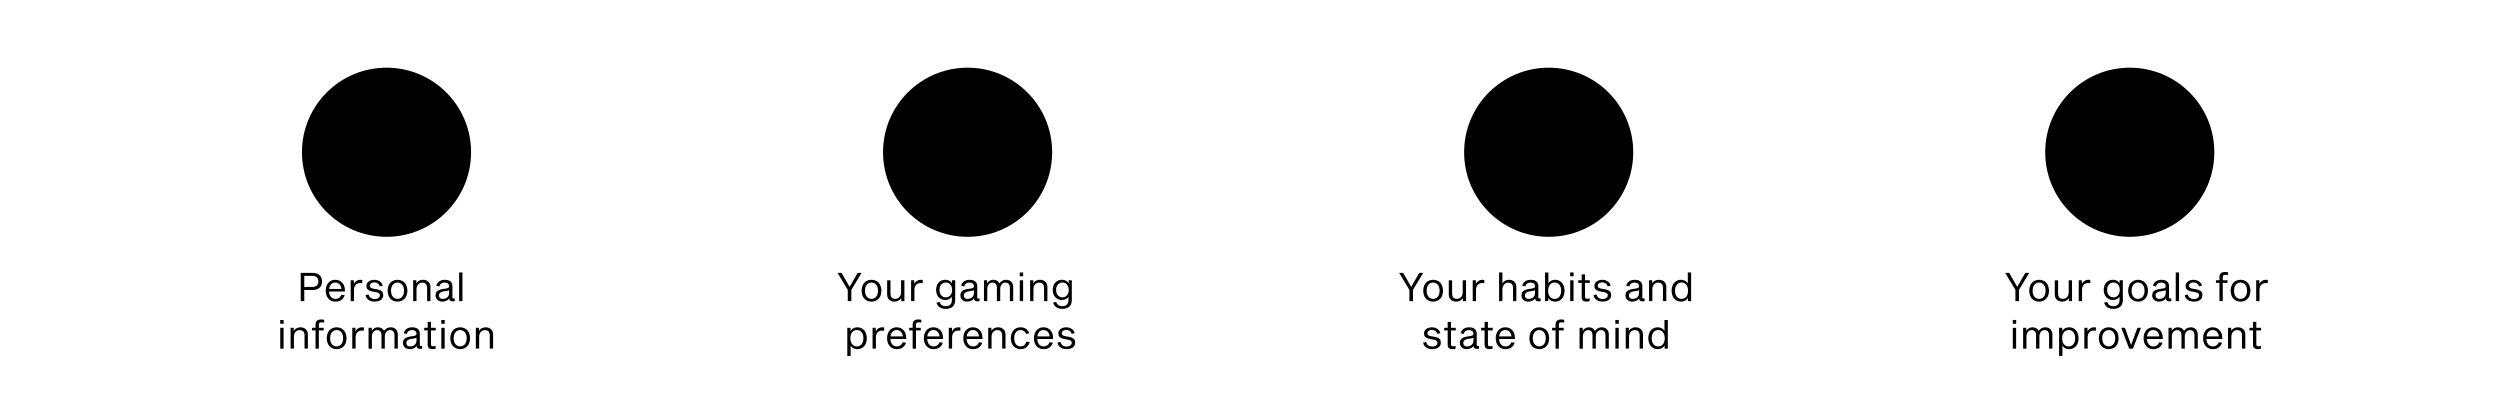<svg xmlns="http://www.w3.org/2000/svg" viewBox="0 0 8460.36 1348.9">

  <g id="Layer_10" data-name="Layer 10">
    <line id="background-line" class="cls-1" x1="53.29" y1="484.94" x2="8418.13" y2="484.94"/>
    <line id="progress-line" class="cls-2" x1="57.01" y1="484.28" x2="1542.82" y2="484.28"/>
    <g>
      <circle class="cls-3" cx="1308.02" cy="515.21" r="286.17"/>
      <circle class="cls-3" cx="3274.49" cy="515.21" r="286.17"/>
      <circle class="cls-3" cx="5240.96" cy="515.21" r="286.17"/>
      <circle class="cls-3" cx="7207.43" cy="515.21" r="286.17"/>
    </g>
    <path class="cls-4" d="M1328.22,415.5v175h-42V475H1243V445.25h13.25q15.75,0,25-8.62a39.9,39.9,0,0,0,12-21.13Z"/>
    <path class="cls-4" d="M3337.36,553.25v34.5H3205.11v-6q0-20.75,6.62-35.12A70.11,70.11,0,0,1,3228.86,523a177.52,177.52,0,0,1,26.5-18.75l17.25-10.75q11-6.5,16.87-13.5a24.16,24.16,0,0,0,5.88-16q0-10.74-5.5-16.5t-16.5-5.75q-11.25,0-17.88,7.63t-7.62,22.87L3206.11,471q1-20,10.12-33.87a56.64,56.64,0,0,1,24-20.75,78.09,78.09,0,0,1,33.13-6.88q28.74,0,46.5,13.38t17.75,38.62q0,17.25-6,28.25a53.71,53.71,0,0,1-14.38,17.38A255.88,255.88,0,0,1,3292.61,523l-14,8.75A101.26,101.26,0,0,0,3262,544q-6.37,6-6.62,9.25Z"/>
    <path class="cls-4" d="M5230,483.75q11.74,0,18.63-5.87t6.87-15.88q0-9.75-6.5-15.5t-16.5-5.75q-10.24,0-16.87,6t-7.63,18l-41-2.5q1.76-25.74,19-39.37t46.5-13.63q29.25,0,46.75,13.38t17.5,37.12q0,13-7.37,22.25A42.14,42.14,0,0,1,5270,495.5v1q13.76,3.75,22,13.63t8.25,26.12q0,28.26-18.25,41.5T5232.49,591q-31,0-49.62-13.87T5162,534.5l42.25-2.5q2,27.51,28.25,27.5,11.25,0,18.38-6.37T5258,535.5q0-11.75-7.37-17.5T5230,512.25h-16v-28.5Z"/>
    <path class="cls-4" d="M7198.38,415.5h59.25V520.75h20.5V551.5h-20.5v39h-41.75v-39h-78.75V517Zm17.5,30.25h-1l-44.75,74v1h45.75Z"/>
    <g>
      <path class="cls-5" d="M1058,923.38q15.13,0,23.45,7.71t8.31,21.24q0,13.67-8.31,21.37T1058,981.4h-28.27v37.66h-12.06V923.38Zm-1.74,47.71q10.18,0,15.68-4.76t5.49-14q0-9.26-5.49-14t-15.68-4.75h-26.53v37.52Z"/>
      <path class="cls-5" d="M1166.52,999a32.21,32.21,0,0,1-10.59,15.47q-7.64,6.24-21,6.24a31.42,31.42,0,0,1-16.89-4.56,30.62,30.62,0,0,1-11.46-12.93,43.69,43.69,0,0,1-4.08-19.36,44.29,44.29,0,0,1,4-19.37,30.25,30.25,0,0,1,11.32-12.93,31.42,31.42,0,0,1,17-4.55,31.91,31.91,0,0,1,17.35,4.75,30.43,30.43,0,0,1,11.6,13.67q4,8.91,3.35,21.11h-53.2q.27,11.12,6,18a18.62,18.62,0,0,0,15,6.9q8.56,0,13.46-4.15a21.72,21.72,0,0,0,6.77-9.79Zm-46.16-36.58a25.83,25.83,0,0,0-6.23,15.27h41.4a25.58,25.58,0,0,0-6.3-15.27q-5.49-6.17-14.47-6.17T1120.36,962.38Z"/>
      <path class="cls-5" d="M1186.75,948.57h10.72v12.06h.4a22.58,22.58,0,0,1,8.58-10A24.53,24.53,0,0,1,1220,947a34.24,34.24,0,0,1,6,.53v10.86q-4.41-.4-6.56-.41-9.78,0-15.61,6t-5.83,18.5v36.58h-11.26Z"/>
      <path class="cls-5" d="M1284.84,969.08a15.66,15.66,0,0,0-6.3-9.72,19.27,19.27,0,0,0-11.52-3.55q-7,0-11.13,3.08a9.82,9.82,0,0,0-4.15,8.31,7.27,7.27,0,0,0,3.75,6.83,33.64,33.64,0,0,0,10.72,3.35l7.51,1.21q11,1.88,17.08,6.1t6.1,14.13q0,10.45-8.11,16.15t-20.84,5.7q-12.72,0-21-6a23.33,23.33,0,0,1-9.71-15.95l10.32-2.28a17.66,17.66,0,0,0,7,11.46,22.63,22.63,0,0,0,13.54,4q7.64,0,12.46-3.42a10.66,10.66,0,0,0,4.82-9.17c0-3.4-1.31-5.85-3.95-7.37s-6.63-2.77-12-3.76l-7.37-1.34q-10.05-1.74-16-5.89t-5.89-13.54a17.57,17.57,0,0,1,3.41-10.58,21.81,21.81,0,0,1,9.58-7.24,36.38,36.38,0,0,1,13.94-2.54,32.7,32.7,0,0,1,13.33,2.68,26.69,26.69,0,0,1,9.92,7.23,20.94,20.94,0,0,1,4.76,9.92Z"/>
      <path class="cls-5" d="M1362.76,951.52a30.67,30.67,0,0,1,11.72,12.87,47.46,47.46,0,0,1,0,38.86,30.64,30.64,0,0,1-11.72,12.86,35.82,35.82,0,0,1-35,0,30.64,30.64,0,0,1-11.72-12.86,47.56,47.56,0,0,1,0-38.86,30.67,30.67,0,0,1,11.72-12.87,35.89,35.89,0,0,1,35,0Zm-1.61,52.46q6-7.44,6-20.16t-6-20.17a20.67,20.67,0,0,0-31.76,0q-6,7.44-6,20.17t6,20.16a20.67,20.67,0,0,0,31.76,0Z"/>
      <path class="cls-5" d="M1408.92,948.57v10h.4a22.24,22.24,0,0,1,9.11-8.57,27.86,27.86,0,0,1,13.14-3.08q10.85,0,18,6.43t7.1,18.62v47h-11.25V975.91q0-10.18-4.09-14.81t-12.66-4.62a17.89,17.89,0,0,0-16.48,10.38,28.71,28.71,0,0,0-2.68,13.07v39.13H1398.2V948.57Z"/>
      <path class="cls-5" d="M1538.77,1009.54v9.52a22.81,22.81,0,0,1-6.84.67q-5.49,0-8.37-2.28c-1.93-1.52-3.06-3.89-3.42-7.1h-.4a20.79,20.79,0,0,1-10.19,7.84,38,38,0,0,1-13.53,2.48,23.69,23.69,0,0,1-11-2.55,19.76,19.76,0,0,1-7.9-7.3,20.25,20.25,0,0,1-3-10.92q0-11,7.3-15.88t21.37-6.64a83.42,83.42,0,0,0,10.59-1.94,11,11,0,0,0,5-2.48,5.57,5.57,0,0,0,1.41-4q0-5.9-3.75-9.24t-11.66-3.35a19.37,19.37,0,0,0-10.79,3.08q-4.76,3.08-6.63,10.05l-10.32-2.55a24.35,24.35,0,0,1,10-14.81q7.56-5.14,18.15-5.15,13.55,0,19.9,5.89t6.37,15.81v37a5.17,5.17,0,0,0,.94,3.55,3.46,3.46,0,0,0,2.68,1A12.55,12.55,0,0,0,1538.77,1009.54Zm-18.9-28.14q-1.47,1.76-5.69,2.68t-12.4,2a25.94,25.94,0,0,0-11.39,4.22,10.83,10.83,0,0,0-4.69,9.45,11.27,11.27,0,0,0,3.35,8.64q3.35,3.15,9.11,3.15a26.5,26.5,0,0,0,10-2,18.9,18.9,0,0,0,8.31-6.63q3.35-4.62,3.35-12Z"/>
      <path class="cls-5" d="M1565,1019.06h-11.26V922H1565Z"/>
      <path class="cls-5" d="M959.82,1095.71H948.3v-12.87h11.52Zm-.13,84.15H948.43v-70.49h11.26Z"/>
      <path class="cls-5" d="M994.13,1109.37v10.05h.4a22.18,22.18,0,0,1,9.11-8.57,27.85,27.85,0,0,1,13.13-3.08q10.86,0,18,6.43t7.1,18.62v47h-11.25v-43.15q0-10.18-4.09-14.81t-12.66-4.62a17.92,17.92,0,0,0-16.49,10.38,28.84,28.84,0,0,0-2.68,13.07v39.13H983.41v-70.49Z"/>
      <path class="cls-5" d="M1081.63,1092.49q-2.55,1.74-2.55,7.24v9.64h16.22v8.71h-16.22v61.78h-11.25v-61.78H1056v-8.71h11.79v-10.72q0-17.42,19-17.42a31.78,31.78,0,0,1,10.31,1.34v9.25a38.93,38.93,0,0,0-8.57-1.07A12.18,12.18,0,0,0,1081.63,1092.49Z"/>
      <path class="cls-5" d="M1156.74,1112.32a30.67,30.67,0,0,1,11.72,12.87,47.46,47.46,0,0,1,0,38.86,30.64,30.64,0,0,1-11.72,12.86,35.82,35.82,0,0,1-35,0,30.58,30.58,0,0,1-11.72-12.86,47.46,47.46,0,0,1,0-38.86,30.61,30.61,0,0,1,11.72-12.87,35.89,35.89,0,0,1,35,0Zm-1.61,52.46q6-7.44,6-20.16t-6-20.17a20.67,20.67,0,0,0-31.76,0q-6,7.44-6,20.17t6,20.16a20.67,20.67,0,0,0,31.76,0Z"/>
      <path class="cls-5" d="M1192.18,1109.37h10.72v12.06h.4a22.56,22.56,0,0,1,8.57-10,24.56,24.56,0,0,1,13.54-3.68,34.41,34.41,0,0,1,6,.53v10.86q-4.43-.4-6.57-.41-9.78,0-15.61,6t-5.83,18.5v36.58h-11.25Z"/>
      <path class="cls-5" d="M1334.69,1110.58a20.84,20.84,0,0,1,8.44,8.44,27.91,27.91,0,0,1,3.15,13.8v47H1335v-43.15q0-10.18-3.75-14.81t-11.53-4.62a15.86,15.86,0,0,0-12.32,5.76q-5.1,5.76-5.1,17.15v39.67h-11.25v-43.15q0-10.18-3.69-14.81t-11.45-4.62a15.66,15.66,0,0,0-12.33,6q-5.1,6-5.09,17.49v39.13h-11.26v-70.49H1258v10.05h.4a23,23,0,0,1,8.71-8.57,23.92,23.92,0,0,1,11.93-3.08,24.35,24.35,0,0,1,12.26,3.08,20.44,20.44,0,0,1,8.37,9.11q8.58-12.2,23.32-12.19A24.55,24.55,0,0,1,1334.69,1110.58Z"/>
      <path class="cls-5" d="M1428.42,1170.34v9.52c-1.16.44-3.44.67-6.84.67q-5.49,0-8.37-2.28t-3.42-7.1h-.4a20.81,20.81,0,0,1-10.18,7.84,38.14,38.14,0,0,1-13.54,2.48,23.69,23.69,0,0,1-11-2.55,19.76,19.76,0,0,1-7.9-7.3,20.25,20.25,0,0,1-3-10.92q0-11,7.3-15.88t21.38-6.64a83.55,83.55,0,0,0,10.58-1.94,11.1,11.1,0,0,0,5-2.48,5.6,5.6,0,0,0,1.4-4q0-5.9-3.75-9.24t-11.66-3.35a19.33,19.33,0,0,0-10.78,3.08q-4.77,3.07-6.64,10l-10.32-2.55a24.35,24.35,0,0,1,10-14.81q7.56-5.14,18.16-5.15,13.53,0,19.89,5.89t6.37,15.81v37a5.17,5.17,0,0,0,.94,3.55,3.48,3.48,0,0,0,2.68,1A12.55,12.55,0,0,0,1428.42,1170.34Zm-18.9-28.14q-1.47,1.75-5.69,2.68t-12.4,2a26,26,0,0,0-11.39,4.22,10.85,10.85,0,0,0-4.69,9.45,11.27,11.27,0,0,0,3.35,8.64c2.24,2.1,5.27,3.15,9.12,3.15a26.49,26.49,0,0,0,10-2,18.9,18.9,0,0,0,8.31-6.63q3.35-4.62,3.35-12Z"/>
      <path class="cls-5" d="M1470.63,1171.35a17.51,17.51,0,0,0,3.48-1v9.52A14,14,0,0,1,1470,1181a35.6,35.6,0,0,1-5.69.47q-9,0-13-3.69t-4-12.53v-47.17h-11.79v-8.71h11.79v-20.23h11.26v20.23h16.21v8.71h-16.21v46c0,2.86.55,4.87,1.67,6s3.1,1.74,6,1.74A22.17,22.17,0,0,0,1470.63,1171.35Z"/>
      <path class="cls-5" d="M1504.93,1095.71h-11.52v-12.87h11.52Zm-.13,84.15h-11.26v-70.49h11.26Z"/>
      <path class="cls-5" d="M1574.81,1112.32a30.63,30.63,0,0,1,11.73,12.87,47.56,47.56,0,0,1,0,38.86,30.6,30.6,0,0,1-11.73,12.86,35.8,35.8,0,0,1-35,0,30.6,30.6,0,0,1-11.73-12.86,47.56,47.56,0,0,1,0-38.86,30.63,30.63,0,0,1,11.73-12.87,35.87,35.87,0,0,1,35,0Zm-1.61,52.46q6-7.44,6-20.16t-6-20.17a20.66,20.66,0,0,0-31.75,0q-6,7.44-6,20.17t6,20.16a20.66,20.66,0,0,0,31.75,0Z"/>
      <path class="cls-5" d="M1621,1109.37v10.05h.4a22.21,22.21,0,0,1,9.12-8.57,27.82,27.82,0,0,1,13.13-3.08q10.85,0,18,6.43t7.11,18.62v47h-11.26v-43.15q0-10.18-4.09-14.81t-12.66-4.62a17.89,17.89,0,0,0-16.48,10.38,28.71,28.71,0,0,0-2.68,13.07v39.13h-11.26v-70.49Z"/>
    </g>
    <g>
      <path class="cls-5" d="M2875.18,970.68l27.34-47.3h13.26L2881.08,981v38.06H2869V981.14l-34.71-57.76h13.53Z"/>
      <path class="cls-5" d="M2966.77,951.52a30.67,30.67,0,0,1,11.72,12.87,47.46,47.46,0,0,1,0,38.86,30.64,30.64,0,0,1-11.72,12.86,35.82,35.82,0,0,1-35,0,30.64,30.64,0,0,1-11.72-12.86,47.56,47.56,0,0,1,0-38.86,30.67,30.67,0,0,1,11.72-12.87,35.89,35.89,0,0,1,35,0Zm-1.61,52.46q6-7.44,6-20.16t-6-20.17a20.67,20.67,0,0,0-31.76,0q-6,7.44-6,20.17t6,20.16a20.67,20.67,0,0,0,31.76,0Z"/>
      <path class="cls-5" d="M3049.91,1019.06v-10h-.4a23.09,23.09,0,0,1-9.24,8.57,27.9,27.9,0,0,1-13.14,3.09q-10.85,0-17.89-6.44t-7-18.62v-47h11.26v43.15q0,10.18,4,14.81t12.59,4.62a18.11,18.11,0,0,0,13.67-6q5.63-6,5.63-17.49V948.57h11.25v70.49Z"/>
      <path class="cls-5" d="M3083.28,948.57H3094v12.06h.4a22.58,22.58,0,0,1,8.58-10,24.53,24.53,0,0,1,13.53-3.68,34.32,34.32,0,0,1,6,.53v10.86q-4.42-.4-6.56-.41-9.8,0-15.62,6t-5.82,18.5v36.58h-11.26Z"/>
      <path class="cls-5" d="M3221.83,948.57h10.72v65.66q0,15.94-8.71,23.52t-23.31,7.57q-11.66,0-19.9-5.22t-11.46-15.82l10.72-2.54q2.15,7.5,7.37,10.92t13.27,3.42q20.76,0,20.77-22.38v-9.52h-.41a18.71,18.71,0,0,1-8.57,8,29.19,29.19,0,0,1-13.27,2.95,30.79,30.79,0,0,1-16.14-4.22,28.84,28.84,0,0,1-11-12,42.49,42.49,0,0,1,0-35.78,28.84,28.84,0,0,1,11-12,30.7,30.7,0,0,1,16.14-4.22,29.24,29.24,0,0,1,13.54,3.08,19.74,19.74,0,0,1,8.84,8.44h.4Zm-9.91,54.47a20.86,20.86,0,0,0,7.5-8.84,30.3,30.3,0,0,0,2.68-13.06q0-11.13-5.89-18a19.18,19.18,0,0,0-15.28-6.9q-9.64,0-15.54,6.84t-5.9,18.09q0,11.25,5.9,18.15t15.54,6.9A19.66,19.66,0,0,0,3211.92,1003Z"/>
      <path class="cls-5" d="M3314.83,1009.54v9.52c-1.16.44-3.44.67-6.84.67q-5.49,0-8.37-2.28t-3.42-7.1h-.4a20.81,20.81,0,0,1-10.18,7.84,38.1,38.1,0,0,1-13.54,2.48,23.69,23.69,0,0,1-11-2.55,19.76,19.76,0,0,1-7.9-7.3,20.25,20.25,0,0,1-3-10.92q0-11,7.3-15.88t21.38-6.64a83.55,83.55,0,0,0,10.58-1.94,11.1,11.1,0,0,0,5-2.48,5.57,5.57,0,0,0,1.41-4q0-5.9-3.76-9.24t-11.66-3.35a19.33,19.33,0,0,0-10.78,3.08q-4.75,3.08-6.64,10.05l-10.31-2.55a24.3,24.3,0,0,1,10-14.81q7.58-5.14,18.16-5.15,13.53,0,19.9,5.89t6.36,15.81v37a5.17,5.17,0,0,0,.94,3.55,3.48,3.48,0,0,0,2.68,1A12.55,12.55,0,0,0,3314.83,1009.54Zm-18.89-28.14q-1.49,1.76-5.7,2.68t-12.4,2a26,26,0,0,0-11.39,4.22,10.85,10.85,0,0,0-4.69,9.45,11.27,11.27,0,0,0,3.35,8.64c2.24,2.1,5.27,3.15,9.12,3.15a26.58,26.58,0,0,0,10.05-2,18.93,18.93,0,0,0,8.3-6.63q3.36-4.62,3.36-12Z"/>
      <path class="cls-5" d="M3417.27,949.78a20.78,20.78,0,0,1,8.44,8.44,27.91,27.91,0,0,1,3.15,13.8v47h-11.25V975.91q0-10.18-3.76-14.81t-11.52-4.62a15.89,15.89,0,0,0-12.33,5.76q-5.09,5.76-5.09,17.15v39.67h-11.26V975.91q0-10.18-3.68-14.81t-11.46-4.62a15.69,15.69,0,0,0-12.33,6q-5.08,6-5.09,17.49v39.13h-11.25V948.57h10.72v10h.4a22.83,22.83,0,0,1,8.71-8.57,23.91,23.91,0,0,1,11.92-3.08,24.36,24.36,0,0,1,12.27,3.08,20.55,20.55,0,0,1,8.37,9.11q8.58-12.2,23.32-12.19A24.54,24.54,0,0,1,3417.27,949.78Z"/>
      <path class="cls-5" d="M3462.5,934.91H3451V922h11.53Zm-.14,84.15H3451.1V948.57h11.26Z"/>
      <path class="cls-5" d="M3496.8,948.57v10h.4a22.18,22.18,0,0,1,9.11-8.57,27.85,27.85,0,0,1,13.13-3.08q10.86,0,18,6.43t7.1,18.62v47h-11.25V975.91q0-10.18-4.09-14.81t-12.66-4.62A17.89,17.89,0,0,0,3500,966.86a28.71,28.71,0,0,0-2.69,13.07v39.13h-11.25V948.57Z"/>
      <path class="cls-5" d="M3616.46,948.57h10.72v65.66q0,15.94-8.71,23.52t-23.32,7.57q-11.66,0-19.89-5.22t-11.46-15.82l10.72-2.54q2.14,7.5,7.37,10.92t13.26,3.42q20.78,0,20.77-22.38v-9.52h-.4a18.75,18.75,0,0,1-8.57,8,29.25,29.25,0,0,1-13.27,2.95,30.8,30.8,0,0,1-16.15-4.22,28.82,28.82,0,0,1-11-12,42.39,42.39,0,0,1,0-35.78,28.82,28.82,0,0,1,11-12,30.71,30.71,0,0,1,16.15-4.22,29.23,29.23,0,0,1,13.53,3.08,19.81,19.81,0,0,1,8.85,8.44h.4Zm-9.92,54.47a20.81,20.81,0,0,0,7.51-8.84,30.44,30.44,0,0,0,2.68-13.06q0-11.13-5.9-18a19.15,19.15,0,0,0-15.27-6.9q-9.66,0-15.55,6.84t-5.89,18.09q0,11.25,5.89,18.15a20.87,20.87,0,0,0,26.53,3.75Z"/>
      <path class="cls-5" d="M2887.91,1178.32a19.9,19.9,0,0,1-8.84-8.65h-.41v34.84h-11.25v-95.14h10.72v10.72h.4a20.94,20.94,0,0,1,9.11-9,29.16,29.16,0,0,1,13.94-3.28,29.69,29.69,0,0,1,27.74,17.48,48.65,48.65,0,0,1,0,38.73,29.72,29.72,0,0,1-27.74,17.49A29.21,29.21,0,0,1,2887.91,1178.32Zm-4-53.87q-6,7.44-6,20.17t6,20.16a19.37,19.37,0,0,0,15.81,7.44,19.65,19.65,0,0,0,16.08-7.44q6-7.44,6-20.16t-6-20.17a19.65,19.65,0,0,0-16.08-7.44A19.37,19.37,0,0,0,2883.89,1124.45Z"/>
      <path class="cls-5" d="M2952.9,1109.37h10.72v12.06h.4a22.52,22.52,0,0,1,8.58-10,24.53,24.53,0,0,1,13.53-3.68,34.41,34.41,0,0,1,6,.53v10.86q-4.42-.4-6.57-.41-9.78,0-15.61,6t-5.83,18.5v36.58H2952.9Z"/>
      <path class="cls-5" d="M3066.13,1159.76a32.27,32.27,0,0,1-10.59,15.47q-7.64,6.24-21,6.24a31.41,31.41,0,0,1-16.88-4.56,30.62,30.62,0,0,1-11.46-12.93,43.69,43.69,0,0,1-4.08-19.36,44.29,44.29,0,0,1,4-19.37,30.25,30.25,0,0,1,11.32-12.93,31.42,31.42,0,0,1,16.95-4.55,31.93,31.93,0,0,1,17.35,4.75,30.41,30.41,0,0,1,11.59,13.67q4,8.91,3.35,21.11h-53.19q.26,11.12,6,18a18.61,18.61,0,0,0,15,6.9q8.58,0,13.47-4.15a21.72,21.72,0,0,0,6.77-9.79ZM3020,1123.18a26,26,0,0,0-6.23,15.27h41.41a25.71,25.71,0,0,0-6.3-15.27q-5.49-6.17-14.47-6.17T3020,1123.18Z"/>
      <path class="cls-5" d="M3102.31,1092.49q-2.55,1.74-2.55,7.24v9.64H3116v8.71h-16.22v61.78h-11.25v-61.78h-11.8v-8.71h11.8v-10.72q0-17.42,19-17.42a31.81,31.81,0,0,1,10.32,1.34v9.25a39,39,0,0,0-8.57-1.07A12.18,12.18,0,0,0,3102.31,1092.49Z"/>
      <path class="cls-5" d="M3190.61,1159.76a32.19,32.19,0,0,1-10.58,15.47q-7.64,6.24-21,6.24a31.41,31.41,0,0,1-16.88-4.56,30.49,30.49,0,0,1-11.46-12.93,43.55,43.55,0,0,1-4.09-19.36,44.29,44.29,0,0,1,4-19.37,30.25,30.25,0,0,1,11.32-12.93,31.43,31.43,0,0,1,17-4.55,31.93,31.93,0,0,1,17.35,4.75,30.47,30.47,0,0,1,11.59,13.67q4,8.91,3.35,21.11H3138q.27,11.12,6,18a18.63,18.63,0,0,0,15,6.9c5.72,0,10.2-1.38,13.47-4.15a21.69,21.69,0,0,0,6.76-9.79Zm-46.16-36.58a25.89,25.89,0,0,0-6.23,15.27h41.41a25.71,25.71,0,0,0-6.3-15.27q-5.51-6.17-14.47-6.17T3144.45,1123.18Z"/>
      <path class="cls-5" d="M3210.85,1109.37h10.72v12.06h.4a22.49,22.49,0,0,1,8.57-10,24.56,24.56,0,0,1,13.54-3.68,34.41,34.41,0,0,1,6,.53v10.86q-4.43-.4-6.57-.41-9.78,0-15.61,6t-5.83,18.5v36.58h-11.25Z"/>
      <path class="cls-5" d="M3324.08,1159.76a32.27,32.27,0,0,1-10.59,15.47q-7.63,6.24-21,6.24a31.41,31.41,0,0,1-16.88-4.56,30.49,30.49,0,0,1-11.46-12.93,43.69,43.69,0,0,1-4.09-19.36,44.29,44.29,0,0,1,4-19.37,30.28,30.28,0,0,1,11.33-12.93,31.4,31.4,0,0,1,17-4.55,31.93,31.93,0,0,1,17.35,4.75,30.41,30.41,0,0,1,11.59,13.67q4,8.91,3.35,21.11h-53.2q.27,11.12,6,18a18.63,18.63,0,0,0,15,6.9q8.58,0,13.47-4.15a21.79,21.79,0,0,0,6.77-9.79Zm-46.17-36.58a25.89,25.89,0,0,0-6.23,15.27h41.41a25.71,25.71,0,0,0-6.3-15.27q-5.49-6.17-14.47-6.17T3277.91,1123.18Z"/>
      <path class="cls-5" d="M3355,1109.37v10.05h.4a22.18,22.18,0,0,1,9.11-8.57,27.85,27.85,0,0,1,13.13-3.08q10.86,0,18,6.43t7.1,18.62v47h-11.25v-43.15q0-10.18-4.09-14.81t-12.66-4.62a17.92,17.92,0,0,0-16.49,10.38,28.84,28.84,0,0,0-2.68,13.07v39.13h-11.25v-70.49Z"/>
      <path class="cls-5" d="M3466.78,1167.4a28.59,28.59,0,0,0,6.57-11.26l11.52,1.74a36.52,36.52,0,0,1-10.45,16.48q-7.64,7.11-20.9,7.11a32,32,0,0,1-17.09-4.56,30.4,30.4,0,0,1-11.52-12.86,48.05,48.05,0,0,1,0-38.8,30.35,30.35,0,0,1,11.52-12.93,32.13,32.13,0,0,1,17.09-4.55q12.86,0,19.9,6.23a35.8,35.8,0,0,1,9.85,13.2l-10.59,3.48q-5.49-13.67-19.16-13.67a18.5,18.5,0,0,0-15.41,7.44q-5.76,7.44-5.76,20.17t5.76,20.16a18.5,18.5,0,0,0,15.41,7.44Q3462.22,1172.22,3466.78,1167.4Z"/>
      <path class="cls-5" d="M3563.13,1159.76a32.21,32.21,0,0,1-10.59,15.47q-7.64,6.24-21,6.24a31.42,31.42,0,0,1-16.89-4.56,30.62,30.62,0,0,1-11.46-12.93,43.69,43.69,0,0,1-4.08-19.36,44.29,44.29,0,0,1,4-19.37,30.25,30.25,0,0,1,11.32-12.93,31.42,31.42,0,0,1,16.95-4.55,31.91,31.91,0,0,1,17.35,4.75,30.43,30.43,0,0,1,11.6,13.67q4,8.91,3.35,21.11h-53.2q.27,11.12,6,18a18.62,18.62,0,0,0,15,6.9q8.56,0,13.46-4.15a21.72,21.72,0,0,0,6.77-9.79ZM3517,1123.18a25.83,25.83,0,0,0-6.23,15.27h41.4a25.58,25.58,0,0,0-6.3-15.27q-5.49-6.17-14.47-6.17T3517,1123.18Z"/>
      <path class="cls-5" d="M3626.38,1129.88a15.66,15.66,0,0,0-6.3-9.72,19.28,19.28,0,0,0-11.53-3.55q-7,0-11.12,3.08a9.82,9.82,0,0,0-4.15,8.31,7.27,7.27,0,0,0,3.75,6.83,33.55,33.55,0,0,0,10.72,3.35l7.5,1.21q11,1.88,17.09,6.1t6.1,14.13q0,10.45-8.11,16.15t-20.84,5.7q-12.73,0-21-6a23.33,23.33,0,0,1-9.71-16l10.31-2.28a17.71,17.71,0,0,0,7,11.46,22.61,22.61,0,0,0,13.54,3.95q7.63,0,12.46-3.42a10.68,10.68,0,0,0,4.82-9.17c0-3.4-1.32-5.85-3.95-7.37s-6.63-2.77-12-3.76l-7.37-1.34q-10-1.74-15.95-5.89t-5.9-13.54a17.51,17.51,0,0,1,3.42-10.58,21.81,21.81,0,0,1,9.58-7.24,36.38,36.38,0,0,1,13.94-2.54,32.73,32.73,0,0,1,13.33,2.68,26.77,26.77,0,0,1,9.92,7.23,20.92,20.92,0,0,1,4.75,9.92Z"/>
    </g>
    <g>
      <path class="cls-5" d="M4775.79,970.68l27.34-47.3h13.27L4781.69,981v38.06h-12.06V981.14l-34.71-57.76h13.54Z"/>
      <path class="cls-5" d="M4867.38,951.52a30.63,30.63,0,0,1,11.73,12.87,47.56,47.56,0,0,1,0,38.86,30.6,30.6,0,0,1-11.73,12.86,35.8,35.8,0,0,1-35,0,30.6,30.6,0,0,1-11.73-12.86,47.56,47.56,0,0,1,0-38.86,30.63,30.63,0,0,1,11.73-12.87,35.87,35.87,0,0,1,35,0Zm-1.61,52.46q6-7.44,6-20.16t-6-20.17a20.66,20.66,0,0,0-31.75,0q-6,7.44-6,20.17t6,20.16a20.66,20.66,0,0,0,31.75,0Z"/>
      <path class="cls-5" d="M4950.53,1019.06v-10h-.4a23.19,23.19,0,0,1-9.25,8.57,27.86,27.86,0,0,1-13.13,3.09q-10.86,0-17.89-6.44t-7-18.62v-47h11.26v43.15q0,10.18,4,14.81t12.6,4.62a18.09,18.09,0,0,0,13.66-6q5.64-6,5.63-17.49V948.57h11.26v70.49Z"/>
      <path class="cls-5" d="M4983.89,948.57h10.72v12.06h.41a22.49,22.49,0,0,1,8.57-10,24.54,24.54,0,0,1,13.54-3.68,34.41,34.41,0,0,1,6,.53v10.86q-4.42-.4-6.57-.41-9.78,0-15.61,6t-5.83,18.5v36.58h-11.26Z"/>
      <path class="cls-5" d="M5084.39,922v36.58h.4a23.33,23.33,0,0,1,9.18-8.57,26.9,26.9,0,0,1,12.8-3.08q10.72,0,17.75,6.43t7,18.62v47H5120.3V975.91q0-10.18-4.08-14.81t-12.67-4.62a17,17,0,0,0-9.24,2.81,20.31,20.31,0,0,0-7.17,8.31,29.11,29.11,0,0,0-2.75,13.13v38.33h-11.25V922Z"/>
      <path class="cls-5" d="M5213.7,1009.54v9.52c-1.16.44-3.44.67-6.83.67q-5.51,0-8.38-2.28t-3.42-7.1h-.4a20.81,20.81,0,0,1-10.18,7.84,38.08,38.08,0,0,1-13.53,2.48,23.66,23.66,0,0,1-11-2.55,19.72,19.72,0,0,1-7.91-7.3,20.34,20.34,0,0,1-3-10.92q0-11,7.31-15.88t21.37-6.64a83.55,83.55,0,0,0,10.58-1.94,11,11,0,0,0,5-2.48,5.57,5.57,0,0,0,1.41-4q0-5.9-3.75-9.24t-11.66-3.35a19.37,19.37,0,0,0-10.79,3.08q-4.76,3.08-6.63,10.05l-10.32-2.55a24.34,24.34,0,0,1,10-14.81q7.57-5.14,18.16-5.15,13.53,0,19.9,5.89t6.36,15.81v37a5.17,5.17,0,0,0,.94,3.55,3.48,3.48,0,0,0,2.68,1A12.55,12.55,0,0,0,5213.7,1009.54Zm-18.89-28.14c-1,1.17-2.88,2.06-5.7,2.68s-6.94,1.3-12.39,2a25.89,25.89,0,0,0-11.39,4.22,10.83,10.83,0,0,0-4.69,9.45c0,3.67,1.11,6.55,3.35,8.64s5.27,3.15,9.11,3.15a26.58,26.58,0,0,0,10-2,19,19,0,0,0,8.31-6.63q3.34-4.62,3.35-12Z"/>
      <path class="cls-5" d="M5279.36,951.52a30.39,30.39,0,0,1,11.26,12.93,48.65,48.65,0,0,1,0,38.73,29.72,29.72,0,0,1-27.74,17.49,29.53,29.53,0,0,1-14.07-3.35,19.89,19.89,0,0,1-9-9h-.4v10.72h-10.72V922H5240v36.72h.41a20.46,20.46,0,0,1,8.91-8.58,28.7,28.7,0,0,1,13.6-3.21A30.33,30.33,0,0,1,5279.36,951.52Zm-2.28,52.46q6-7.44,6-20.16t-6-20.17a19.65,19.65,0,0,0-16.08-7.44,19.37,19.37,0,0,0-15.81,7.44q-6,7.44-6,20.17t6,20.16a19.37,19.37,0,0,0,15.81,7.44A19.65,19.65,0,0,0,5277.08,1004Z"/>
      <path class="cls-5" d="M5325.19,934.91h-11.53V922h11.53Zm-.14,84.15H5313.8V948.57h11.25Z"/>
      <path class="cls-5" d="M5376,1010.55a17.64,17.64,0,0,0,3.49-1v9.52a14.12,14.12,0,0,1-4.09,1.14,35.73,35.73,0,0,1-5.7.47q-9,0-13-3.69t-4-12.53V957.28h-11.8v-8.71h11.8V928.34h11.25v20.23h16.22v8.71h-16.22v46q0,4.29,1.68,6t6,1.74A22.09,22.09,0,0,0,5376,1010.55Z"/>
      <path class="cls-5" d="M5440.29,969.08a15.58,15.58,0,0,0-6.3-9.72,19.23,19.23,0,0,0-11.52-3.55q-7,0-11.12,3.08a9.83,9.83,0,0,0-4.16,8.31A7.26,7.26,0,0,0,5411,974a33.55,33.55,0,0,0,10.72,3.35l7.5,1.21q11,1.88,17.09,6.1t6.09,14.13q0,10.45-8.1,16.15t-20.84,5.7q-12.73,0-21-6a23.31,23.31,0,0,1-9.72-15.95l10.32-2.28a17.63,17.63,0,0,0,7,11.46,22.58,22.58,0,0,0,13.53,4q7.64,0,12.46-3.42a10.67,10.67,0,0,0,4.83-9.17c0-3.4-1.32-5.85-3.95-7.37s-6.64-2.77-12-3.76l-7.37-1.34q-10-1.74-15.94-5.89t-5.9-13.54a17.51,17.51,0,0,1,3.42-10.58,21.81,21.81,0,0,1,9.58-7.24A36.33,36.33,0,0,1,5422.6,947a32.74,32.74,0,0,1,13.34,2.68,26.66,26.66,0,0,1,9.91,7.23,20.94,20.94,0,0,1,4.76,9.92Z"/>
      <path class="cls-5" d="M5565.58,1009.54v9.52c-1.16.44-3.44.67-6.83.67q-5.51,0-8.38-2.28t-3.42-7.1h-.4a20.81,20.81,0,0,1-10.18,7.84,38.1,38.1,0,0,1-13.54,2.48,23.62,23.62,0,0,1-11-2.55,19.72,19.72,0,0,1-7.91-7.3A20.25,20.25,0,0,1,5501,999.9q0-11,7.3-15.88t21.38-6.64a83.55,83.55,0,0,0,10.58-1.94,11,11,0,0,0,5-2.48,5.57,5.57,0,0,0,1.41-4q0-5.9-3.76-9.24t-11.65-3.35a19.37,19.37,0,0,0-10.79,3.08q-4.76,3.08-6.63,10.05l-10.32-2.55a24.34,24.34,0,0,1,10-14.81q7.57-5.14,18.16-5.15,13.53,0,19.9,5.89t6.36,15.81v37a5.17,5.17,0,0,0,.94,3.55,3.48,3.48,0,0,0,2.68,1A12.55,12.55,0,0,0,5565.58,1009.54Zm-18.89-28.14q-1.48,1.76-5.7,2.68c-2.81.63-6.95,1.3-12.39,2a25.89,25.89,0,0,0-11.39,4.22,10.83,10.83,0,0,0-4.69,9.45c0,3.67,1.11,6.55,3.35,8.64s5.27,3.15,9.11,3.15a26.58,26.58,0,0,0,10.05-2,19,19,0,0,0,8.31-6.63q3.34-4.62,3.35-12Z"/>
      <path class="cls-5" d="M5591.31,948.57v10h.4a22.18,22.18,0,0,1,9.11-8.57A27.85,27.85,0,0,1,5614,947q10.86,0,18,6.43T5639,972v47h-11.25V975.91q0-10.18-4.09-14.81T5611,956.48a17.92,17.92,0,0,0-16.49,10.38,28.84,28.84,0,0,0-2.68,13.07v39.13h-11.25V948.57Z"/>
      <path class="cls-5" d="M5702.46,950.18a20.57,20.57,0,0,1,8.91,8.58h.4V922H5723v97h-10.72v-10.72h-.4a19.89,19.89,0,0,1-9,9,29.53,29.53,0,0,1-14.07,3.35,29.72,29.72,0,0,1-27.74-17.49,48.65,48.65,0,0,1,0-38.73A29.69,29.69,0,0,1,5688.86,947,28.76,28.76,0,0,1,5702.46,950.18Zm4.09,53.8q6-7.44,6-20.16t-6-20.17a19.39,19.39,0,0,0-15.82-7.44,19.65,19.65,0,0,0-16.08,7.44q-6,7.44-6,20.17t6,20.16a19.65,19.65,0,0,0,16.08,7.44A19.39,19.39,0,0,0,5706.55,1004Z"/>
      <path class="cls-5" d="M4863.83,1129.88a15.58,15.58,0,0,0-6.3-9.72,19.25,19.25,0,0,0-11.52-3.55q-7,0-11.12,3.08a9.83,9.83,0,0,0-4.16,8.31,7.27,7.27,0,0,0,3.75,6.83,33.64,33.64,0,0,0,10.72,3.35l7.51,1.21q11,1.88,17.08,6.1t6.1,14.13q0,10.45-8.11,16.15t-20.83,5.7q-12.73,0-21-6a23.31,23.31,0,0,1-9.72-16l10.32-2.28a17.63,17.63,0,0,0,7,11.46,22.58,22.58,0,0,0,13.53,3.95q7.64,0,12.46-3.42a10.67,10.67,0,0,0,4.83-9.17c0-3.4-1.32-5.85-4-7.37s-6.63-2.77-12-3.76l-7.37-1.34q-10.05-1.74-15.95-5.89t-5.89-13.54a17.51,17.51,0,0,1,3.42-10.58,21.75,21.75,0,0,1,9.58-7.24,36.29,36.29,0,0,1,13.93-2.54,32.74,32.74,0,0,1,13.34,2.68,26.66,26.66,0,0,1,9.91,7.23,20.94,20.94,0,0,1,4.76,9.92Z"/>
      <path class="cls-5" d="M4922.39,1171.35a17.3,17.3,0,0,0,3.48-1v9.52a14,14,0,0,1-4.09,1.14,35.6,35.6,0,0,1-5.69.47q-9,0-13-3.69t-4-12.53v-47.17h-11.79v-8.71h11.79v-20.23h11.26v20.23h16.21v8.71h-16.21v46q0,4.29,1.67,6t6,1.74A22.17,22.17,0,0,0,4922.39,1171.35Z"/>
      <path class="cls-5" d="M5005.2,1170.34v9.52c-1.16.44-3.44.67-6.83.67q-5.51,0-8.38-2.28t-3.42-7.1h-.4A20.81,20.81,0,0,1,4976,1179a38.1,38.1,0,0,1-13.54,2.48,23.62,23.62,0,0,1-11-2.55,19.72,19.72,0,0,1-7.91-7.3,20.25,20.25,0,0,1-3-10.92q0-11,7.3-15.88t21.38-6.64a83.55,83.55,0,0,0,10.58-1.94,11,11,0,0,0,5-2.48,5.57,5.57,0,0,0,1.41-4q0-5.9-3.76-9.24t-11.65-3.35a19.37,19.37,0,0,0-10.79,3.08q-4.76,3.07-6.63,10l-10.32-2.55a24.34,24.34,0,0,1,10-14.81q7.57-5.14,18.16-5.15,13.53,0,19.9,5.89t6.36,15.81v37a5.17,5.17,0,0,0,.94,3.55,3.48,3.48,0,0,0,2.68,1A12.55,12.55,0,0,0,5005.2,1170.34Zm-18.89-28.14q-1.49,1.75-5.7,2.68c-2.81.63-6.95,1.3-12.39,2a25.89,25.89,0,0,0-11.39,4.22,10.83,10.83,0,0,0-4.69,9.45c0,3.67,1.11,6.55,3.35,8.64s5.27,3.15,9.11,3.15a26.58,26.58,0,0,0,10-2,19,19,0,0,0,8.31-6.63q3.34-4.62,3.35-12Z"/>
      <path class="cls-5" d="M5047.41,1171.35a17.3,17.3,0,0,0,3.48-1v9.52a13.94,13.94,0,0,1-4.08,1.14,35.82,35.82,0,0,1-5.7.47q-9,0-13-3.69t-4-12.53v-47.17H5012.3v-8.71h11.79v-20.23h11.26v20.23h16.21v8.71h-16.21v46q0,4.29,1.67,6t6,1.74A22.09,22.09,0,0,0,5047.41,1171.35Z"/>
      <path class="cls-5" d="M5125.93,1159.76a32.19,32.19,0,0,1-10.58,15.47q-7.64,6.24-21,6.24a31.41,31.41,0,0,1-16.88-4.56A30.49,30.49,0,0,1,5066,1164a43.55,43.55,0,0,1-4.09-19.36,44.29,44.29,0,0,1,4-19.37,30.21,30.21,0,0,1,11.33-12.93,31.37,31.37,0,0,1,17-4.55,31.93,31.93,0,0,1,17.35,4.75,30.47,30.47,0,0,1,11.59,13.67q4,8.91,3.35,21.11h-53.2q.27,11.12,6,18a18.63,18.63,0,0,0,15,6.9q8.58,0,13.47-4.15a21.69,21.69,0,0,0,6.76-9.79Zm-46.16-36.58a25.89,25.89,0,0,0-6.23,15.27H5115a25.71,25.71,0,0,0-6.3-15.27q-5.51-6.17-14.47-6.17T5079.77,1123.18Z"/>
      <path class="cls-5" d="M5226.63,1112.32a30.63,30.63,0,0,1,11.73,12.87,47.56,47.56,0,0,1,0,38.86,30.6,30.6,0,0,1-11.73,12.86,35.8,35.8,0,0,1-35,0,30.6,30.6,0,0,1-11.73-12.86,47.56,47.56,0,0,1,0-38.86,30.63,30.63,0,0,1,11.73-12.87,35.87,35.87,0,0,1,35,0Zm-1.61,52.46q6-7.44,6-20.16t-6-20.17a20.66,20.66,0,0,0-31.75,0q-6,7.44-6,20.17t6,20.16a20.66,20.66,0,0,0,31.75,0Z"/>
      <path class="cls-5" d="M5278,1092.49q-2.55,1.74-2.55,7.24v9.64h16.22v8.71h-16.22v61.78h-11.25v-61.78h-11.79v-8.71h11.79v-10.72q0-17.42,19-17.42a31.78,31.78,0,0,1,10.31,1.34v9.25a38.93,38.93,0,0,0-8.57-1.07A12.2,12.2,0,0,0,5278,1092.49Z"/>
      <path class="cls-5" d="M5432.85,1110.58a20.8,20.8,0,0,1,8.45,8.44,28,28,0,0,1,3.15,13.8v47h-11.26v-43.15q0-10.18-3.75-14.81t-11.53-4.62a15.86,15.86,0,0,0-12.32,5.76q-5.1,5.76-5.1,17.15v39.67h-11.25v-43.15q0-10.18-3.69-14.81t-11.45-4.62a15.66,15.66,0,0,0-12.33,6q-5.1,6-5.09,17.49v39.13h-11.26v-70.49h10.72v10.05h.4a23,23,0,0,1,8.71-8.57,23.92,23.92,0,0,1,11.93-3.08,24.35,24.35,0,0,1,12.26,3.08,20.44,20.44,0,0,1,8.37,9.11q8.58-12.2,23.32-12.19A24.51,24.51,0,0,1,5432.85,1110.58Z"/>
      <path class="cls-5" d="M5478.08,1095.71h-11.53v-12.87h11.53Zm-.14,84.15h-11.25v-70.49h11.25Z"/>
      <path class="cls-5" d="M5512.38,1109.37v10.05h.4a22.21,22.21,0,0,1,9.12-8.57,27.82,27.82,0,0,1,13.13-3.08q10.85,0,17.95,6.43t7.11,18.62v47h-11.26v-43.15q0-10.18-4.09-14.81t-12.66-4.62a17.89,17.89,0,0,0-16.48,10.38,28.71,28.71,0,0,0-2.68,13.07v39.13h-11.26v-70.49Z"/>
      <path class="cls-5" d="M5623.53,1111a20.54,20.54,0,0,1,8.92,8.58h.4v-36.72h11.25v97h-10.72v-10.72h-.4a19.89,19.89,0,0,1-9,9,29.53,29.53,0,0,1-14.07,3.35A29.69,29.69,0,0,1,5582.2,1164a48.65,48.65,0,0,1,0-38.73,29.66,29.66,0,0,1,27.73-17.48A28.7,28.7,0,0,1,5623.53,1111Zm4.09,53.8q6-7.44,6-20.16t-6-20.17a19.37,19.37,0,0,0-15.81-7.44,19.65,19.65,0,0,0-16.08,7.44q-6,7.44-6,20.17t6,20.16a19.65,19.65,0,0,0,16.08,7.44A19.37,19.37,0,0,0,5627.62,1164.78Z"/>
    </g>
    <g>
      <path class="cls-5" d="M6826.58,970.68l27.34-47.3h13.26L6832.48,981v38.06h-12.06V981.14l-34.71-57.76h13.54Z"/>
      <path class="cls-5" d="M6918.17,951.52a30.63,30.63,0,0,1,11.73,12.87,47.56,47.56,0,0,1,0,38.86,30.6,30.6,0,0,1-11.73,12.86,35.8,35.8,0,0,1-35,0,30.6,30.6,0,0,1-11.73-12.86,47.56,47.56,0,0,1,0-38.86,30.63,30.63,0,0,1,11.73-12.87,35.87,35.87,0,0,1,35,0Zm-1.61,52.46q6-7.44,6-20.16t-6-20.17a20.66,20.66,0,0,0-31.75,0q-6,7.44-6,20.17t6,20.16a20.66,20.66,0,0,0,31.75,0Z"/>
      <path class="cls-5" d="M7001.32,1019.06v-10h-.41a23.09,23.09,0,0,1-9.24,8.57,27.86,27.86,0,0,1-13.13,3.09q-10.86,0-17.89-6.44t-7-18.62v-47h11.26v43.15q0,10.18,4,14.81t12.59,4.62a18.11,18.11,0,0,0,13.67-6q5.63-6,5.63-17.49V948.57H7012v70.49Z"/>
      <path class="cls-5" d="M7034.68,948.57h10.72v12.06h.4a22.58,22.58,0,0,1,8.58-10,24.53,24.53,0,0,1,13.53-3.68,34.24,34.24,0,0,1,6,.53v10.86q-4.41-.4-6.56-.41-9.79,0-15.61,6t-5.83,18.5v36.58h-11.26Z"/>
      <path class="cls-5" d="M7173.24,948.57H7184v65.66q0,15.94-8.71,23.52t-23.32,7.57q-11.66,0-19.9-5.22t-11.46-15.82l10.72-2.54q2.15,7.5,7.37,10.92t13.27,3.42q20.76,0,20.77-22.38v-9.52h-.4a18.78,18.78,0,0,1-8.58,8,29.18,29.18,0,0,1-13.26,2.95,30.8,30.8,0,0,1-16.15-4.22,28.84,28.84,0,0,1-11-12,42.49,42.49,0,0,1,0-35.78,28.84,28.84,0,0,1,11-12,30.71,30.71,0,0,1,16.15-4.22,29.23,29.23,0,0,1,13.53,3.08,19.74,19.74,0,0,1,8.84,8.44h.41Zm-9.92,54.47a20.72,20.72,0,0,0,7.5-8.84,30.3,30.3,0,0,0,2.68-13.06q0-11.13-5.89-18a19.17,19.17,0,0,0-15.28-6.9q-9.65,0-15.54,6.84t-5.9,18.09q0,11.25,5.9,18.15a19.44,19.44,0,0,0,15.54,6.9A19.66,19.66,0,0,0,7163.32,1003Z"/>
      <path class="cls-5" d="M7253,951.52a30.63,30.63,0,0,1,11.73,12.87,47.56,47.56,0,0,1,0,38.86,30.6,30.6,0,0,1-11.73,12.86,35.8,35.8,0,0,1-35,0,30.6,30.6,0,0,1-11.73-12.86,47.56,47.56,0,0,1,0-38.86,30.63,30.63,0,0,1,11.73-12.87,35.87,35.87,0,0,1,35,0Zm-1.61,52.46q6-7.44,6-20.16t-6-20.17a20.66,20.66,0,0,0-31.75,0q-6,7.44-6,20.17t6,20.16a20.66,20.66,0,0,0,31.75,0Z"/>
      <path class="cls-5" d="M7348,1009.54v9.52c-1.16.44-3.44.67-6.83.67q-5.51,0-8.38-2.28t-3.42-7.1h-.4a20.81,20.81,0,0,1-10.18,7.84,38.1,38.1,0,0,1-13.54,2.48,23.69,23.69,0,0,1-11-2.55,19.76,19.76,0,0,1-7.9-7.3,20.25,20.25,0,0,1-2.95-10.92q0-11,7.3-15.88t21.38-6.64a83.55,83.55,0,0,0,10.58-1.94,11,11,0,0,0,5-2.48,5.57,5.57,0,0,0,1.41-4q0-5.9-3.76-9.24t-11.65-3.35a19.34,19.34,0,0,0-10.79,3.08q-4.76,3.08-6.63,10.05l-10.32-2.55a24.3,24.3,0,0,1,10-14.81q7.58-5.14,18.16-5.15,13.53,0,19.9,5.89t6.36,15.81v37a5.17,5.17,0,0,0,.94,3.55,3.48,3.48,0,0,0,2.68,1A12.55,12.55,0,0,0,7348,1009.54Zm-18.89-28.14q-1.48,1.76-5.7,2.68t-12.4,2a25.9,25.9,0,0,0-11.38,4.22,10.83,10.83,0,0,0-4.7,9.45q0,5.5,3.36,8.64t9.11,3.15a26.58,26.58,0,0,0,10.05-2,19,19,0,0,0,8.31-6.63q3.35-4.62,3.35-12Z"/>
      <path class="cls-5" d="M7374.23,1019.06H7363V922h11.25Z"/>
      <path class="cls-5" d="M7441.23,969.08a15.58,15.58,0,0,0-6.3-9.72,19.25,19.25,0,0,0-11.52-3.55q-7,0-11.12,3.08a9.83,9.83,0,0,0-4.16,8.31,7.26,7.26,0,0,0,3.76,6.83,33.57,33.57,0,0,0,10.71,3.35l7.51,1.21q11,1.88,17.08,6.1t6.1,14.13q0,10.45-8.11,16.15t-20.83,5.7q-12.74,0-21-6a23.31,23.31,0,0,1-9.72-15.95l10.32-2.28a17.63,17.63,0,0,0,7,11.46,22.58,22.58,0,0,0,13.53,4q7.64,0,12.46-3.42a10.67,10.67,0,0,0,4.83-9.17c0-3.4-1.32-5.85-4-7.37s-6.63-2.77-12-3.76l-7.37-1.34q-10.05-1.74-15.94-5.89t-5.9-13.54a17.51,17.51,0,0,1,3.42-10.58,21.75,21.75,0,0,1,9.58-7.24,36.29,36.29,0,0,1,13.93-2.54,32.74,32.74,0,0,1,13.34,2.68,26.66,26.66,0,0,1,9.91,7.23,20.94,20.94,0,0,1,4.76,9.92Z"/>
      <path class="cls-5" d="M7524.71,931.69q-2.55,1.74-2.55,7.24v9.64h16.22v8.71h-16.22v61.78h-11.25V957.28h-11.79v-8.71h11.79V937.85q0-17.42,19-17.42a31.78,31.78,0,0,1,10.31,1.34V931a38.93,38.93,0,0,0-8.57-1.07A12.2,12.2,0,0,0,7524.71,931.69Z"/>
      <path class="cls-5" d="M7599.82,951.52a30.67,30.67,0,0,1,11.72,12.87,47.46,47.46,0,0,1,0,38.86,30.64,30.64,0,0,1-11.72,12.86,35.82,35.82,0,0,1-35,0,30.64,30.64,0,0,1-11.72-12.86,47.46,47.46,0,0,1,0-38.86,30.67,30.67,0,0,1,11.72-12.87,35.89,35.89,0,0,1,35,0Zm-1.61,52.46q6-7.44,6-20.16t-6-20.17a20.67,20.67,0,0,0-31.76,0q-6,7.44-6,20.17t6,20.16a20.67,20.67,0,0,0,31.76,0Z"/>
      <path class="cls-5" d="M7635.26,948.57H7646v12.06h.4a22.52,22.52,0,0,1,8.58-10,24.53,24.53,0,0,1,13.53-3.68,34.41,34.41,0,0,1,6,.53v10.86q-4.43-.4-6.57-.41-9.78,0-15.61,6t-5.83,18.5v36.58h-11.25Z"/>
      <path class="cls-5" d="M6823,1095.71h-11.52v-12.87H6823Zm-.13,84.15h-11.26v-70.49h11.26Z"/>
      <path class="cls-5" d="M6934,1110.58a20.78,20.78,0,0,1,8.44,8.44,27.91,27.91,0,0,1,3.15,13.8v47h-11.26v-43.15q0-10.18-3.75-14.81t-11.52-4.62a15.86,15.86,0,0,0-12.33,5.76q-5.1,5.76-5.09,17.15v39.67h-11.26v-43.15q0-10.18-3.68-14.81t-11.46-4.62a15.69,15.69,0,0,0-12.33,6q-5.09,6-5.09,17.49v39.13h-11.26v-70.49h10.72v10.05h.41a22.83,22.83,0,0,1,8.71-8.57,23.88,23.88,0,0,1,11.92-3.08,24.32,24.32,0,0,1,12.26,3.08,20.51,20.51,0,0,1,8.38,9.11q8.56-12.2,23.31-12.19A24.55,24.55,0,0,1,6934,1110.58Z"/>
      <path class="cls-5" d="M6988.72,1178.32a20,20,0,0,1-8.85-8.65h-.4v34.84h-11.25v-95.14h10.72v10.72h.4a20.94,20.94,0,0,1,9.11-9,29.16,29.16,0,0,1,13.94-3.28,29.66,29.66,0,0,1,27.73,17.48,48.65,48.65,0,0,1,0,38.73,29.69,29.69,0,0,1-27.73,17.49A29.18,29.18,0,0,1,6988.72,1178.32Zm-4-53.87q-6,7.44-6,20.17t6,20.16a19.37,19.37,0,0,0,15.81,7.44,19.65,19.65,0,0,0,16.08-7.44q6-7.44,6-20.16t-6-20.17a19.65,19.65,0,0,0-16.08-7.44A19.37,19.37,0,0,0,6984.7,1124.45Z"/>
      <path class="cls-5" d="M7053.7,1109.37h10.73v12.06h.4a22.49,22.49,0,0,1,8.57-10,24.56,24.56,0,0,1,13.54-3.68,34.41,34.41,0,0,1,6,.53v10.86q-4.43-.4-6.57-.41-9.78,0-15.61,6t-5.83,18.5v36.58H7053.7Z"/>
      <path class="cls-5" d="M7153.74,1112.32a30.67,30.67,0,0,1,11.72,12.87,47.56,47.56,0,0,1,0,38.86,30.64,30.64,0,0,1-11.72,12.86,35.82,35.82,0,0,1-35,0,30.58,30.58,0,0,1-11.72-12.86,47.46,47.46,0,0,1,0-38.86,30.61,30.61,0,0,1,11.72-12.87,35.89,35.89,0,0,1,35,0Zm-1.61,52.46q6-7.44,6-20.16t-6-20.17a20.67,20.67,0,0,0-31.76,0q-6,7.44-6,20.17t6,20.16a20.67,20.67,0,0,0,31.76,0Z"/>
      <path class="cls-5" d="M7233.27,1109.37h12.19l-27.34,70.49h-12.59l-26.94-70.49h12.47l20.76,57.62h.41Z"/>
      <path class="cls-5" d="M7318.36,1159.76a32.27,32.27,0,0,1-10.59,15.47q-7.64,6.24-21,6.24a31.41,31.41,0,0,1-16.88-4.56,30.49,30.49,0,0,1-11.46-12.93,43.55,43.55,0,0,1-4.09-19.36,44.29,44.29,0,0,1,4-19.37,30.28,30.28,0,0,1,11.33-12.93,31.42,31.42,0,0,1,17-4.55,31.93,31.93,0,0,1,17.35,4.75,30.41,30.41,0,0,1,11.59,13.67q4,8.91,3.35,21.11h-53.2q.27,11.12,6,18a18.63,18.63,0,0,0,15,6.9q8.58,0,13.47-4.15a21.79,21.79,0,0,0,6.77-9.79Zm-46.17-36.58a25.89,25.89,0,0,0-6.23,15.27h41.41a25.71,25.71,0,0,0-6.3-15.27q-5.49-6.17-14.47-6.17T7272.19,1123.18Z"/>
      <path class="cls-5" d="M7426,1110.58a20.78,20.78,0,0,1,8.44,8.44,27.91,27.91,0,0,1,3.15,13.8v47h-11.25v-43.15q0-10.18-3.75-14.81t-11.53-4.62a15.89,15.89,0,0,0-12.33,5.76q-5.09,5.76-5.09,17.15v39.67h-11.25v-43.15q0-10.18-3.69-14.81t-11.46-4.62a15.66,15.66,0,0,0-12.32,6q-5.1,6-5.1,17.49v39.13h-11.25v-70.49h10.72v10.05h.4a22.9,22.9,0,0,1,8.71-8.57,23.92,23.92,0,0,1,11.93-3.08,24.35,24.35,0,0,1,12.26,3.08A20.44,20.44,0,0,1,7391,1120q8.58-12.2,23.32-12.19A24.51,24.51,0,0,1,7426,1110.58Z"/>
      <path class="cls-5" d="M7519.75,1159.76a32.19,32.19,0,0,1-10.58,15.47q-7.64,6.24-21,6.24a31.41,31.41,0,0,1-16.88-4.56,30.49,30.49,0,0,1-11.46-12.93,43.55,43.55,0,0,1-4.09-19.36,44.29,44.29,0,0,1,4-19.37,30.28,30.28,0,0,1,11.33-12.93,31.37,31.37,0,0,1,16.95-4.55,31.93,31.93,0,0,1,17.35,4.75,30.41,30.41,0,0,1,11.59,13.67q4,8.91,3.35,21.11h-53.2q.27,11.12,6,18a18.63,18.63,0,0,0,15,6.9q8.58,0,13.47-4.15a21.69,21.69,0,0,0,6.76-9.79Zm-46.16-36.58a25.89,25.89,0,0,0-6.23,15.27h41.41a25.71,25.71,0,0,0-6.3-15.27Q7497,1117,7488,1117T7473.59,1123.18Z"/>
      <path class="cls-5" d="M7550.71,1109.37v10.05h.4a22.18,22.18,0,0,1,9.11-8.57,27.85,27.85,0,0,1,13.13-3.08q10.86,0,18,6.43t7.1,18.62v47h-11.26v-43.15q0-10.18-4.08-14.81t-12.67-4.62a17.92,17.92,0,0,0-16.48,10.38,28.71,28.71,0,0,0-2.68,13.07v39.13H7540v-70.49Z"/>
      <path class="cls-5" d="M7647.72,1171.35a17.64,17.64,0,0,0,3.49-1v9.52a14.12,14.12,0,0,1-4.09,1.14,35.73,35.73,0,0,1-5.7.47q-9,0-13-3.69t-4-12.53v-47.17h-11.8v-8.71h11.8v-20.23h11.25v20.23h16.22v8.71h-16.22v46q0,4.29,1.68,6t6,1.74A22.09,22.09,0,0,0,7647.72,1171.35Z"/>
    </g>
  </g>
</svg>
